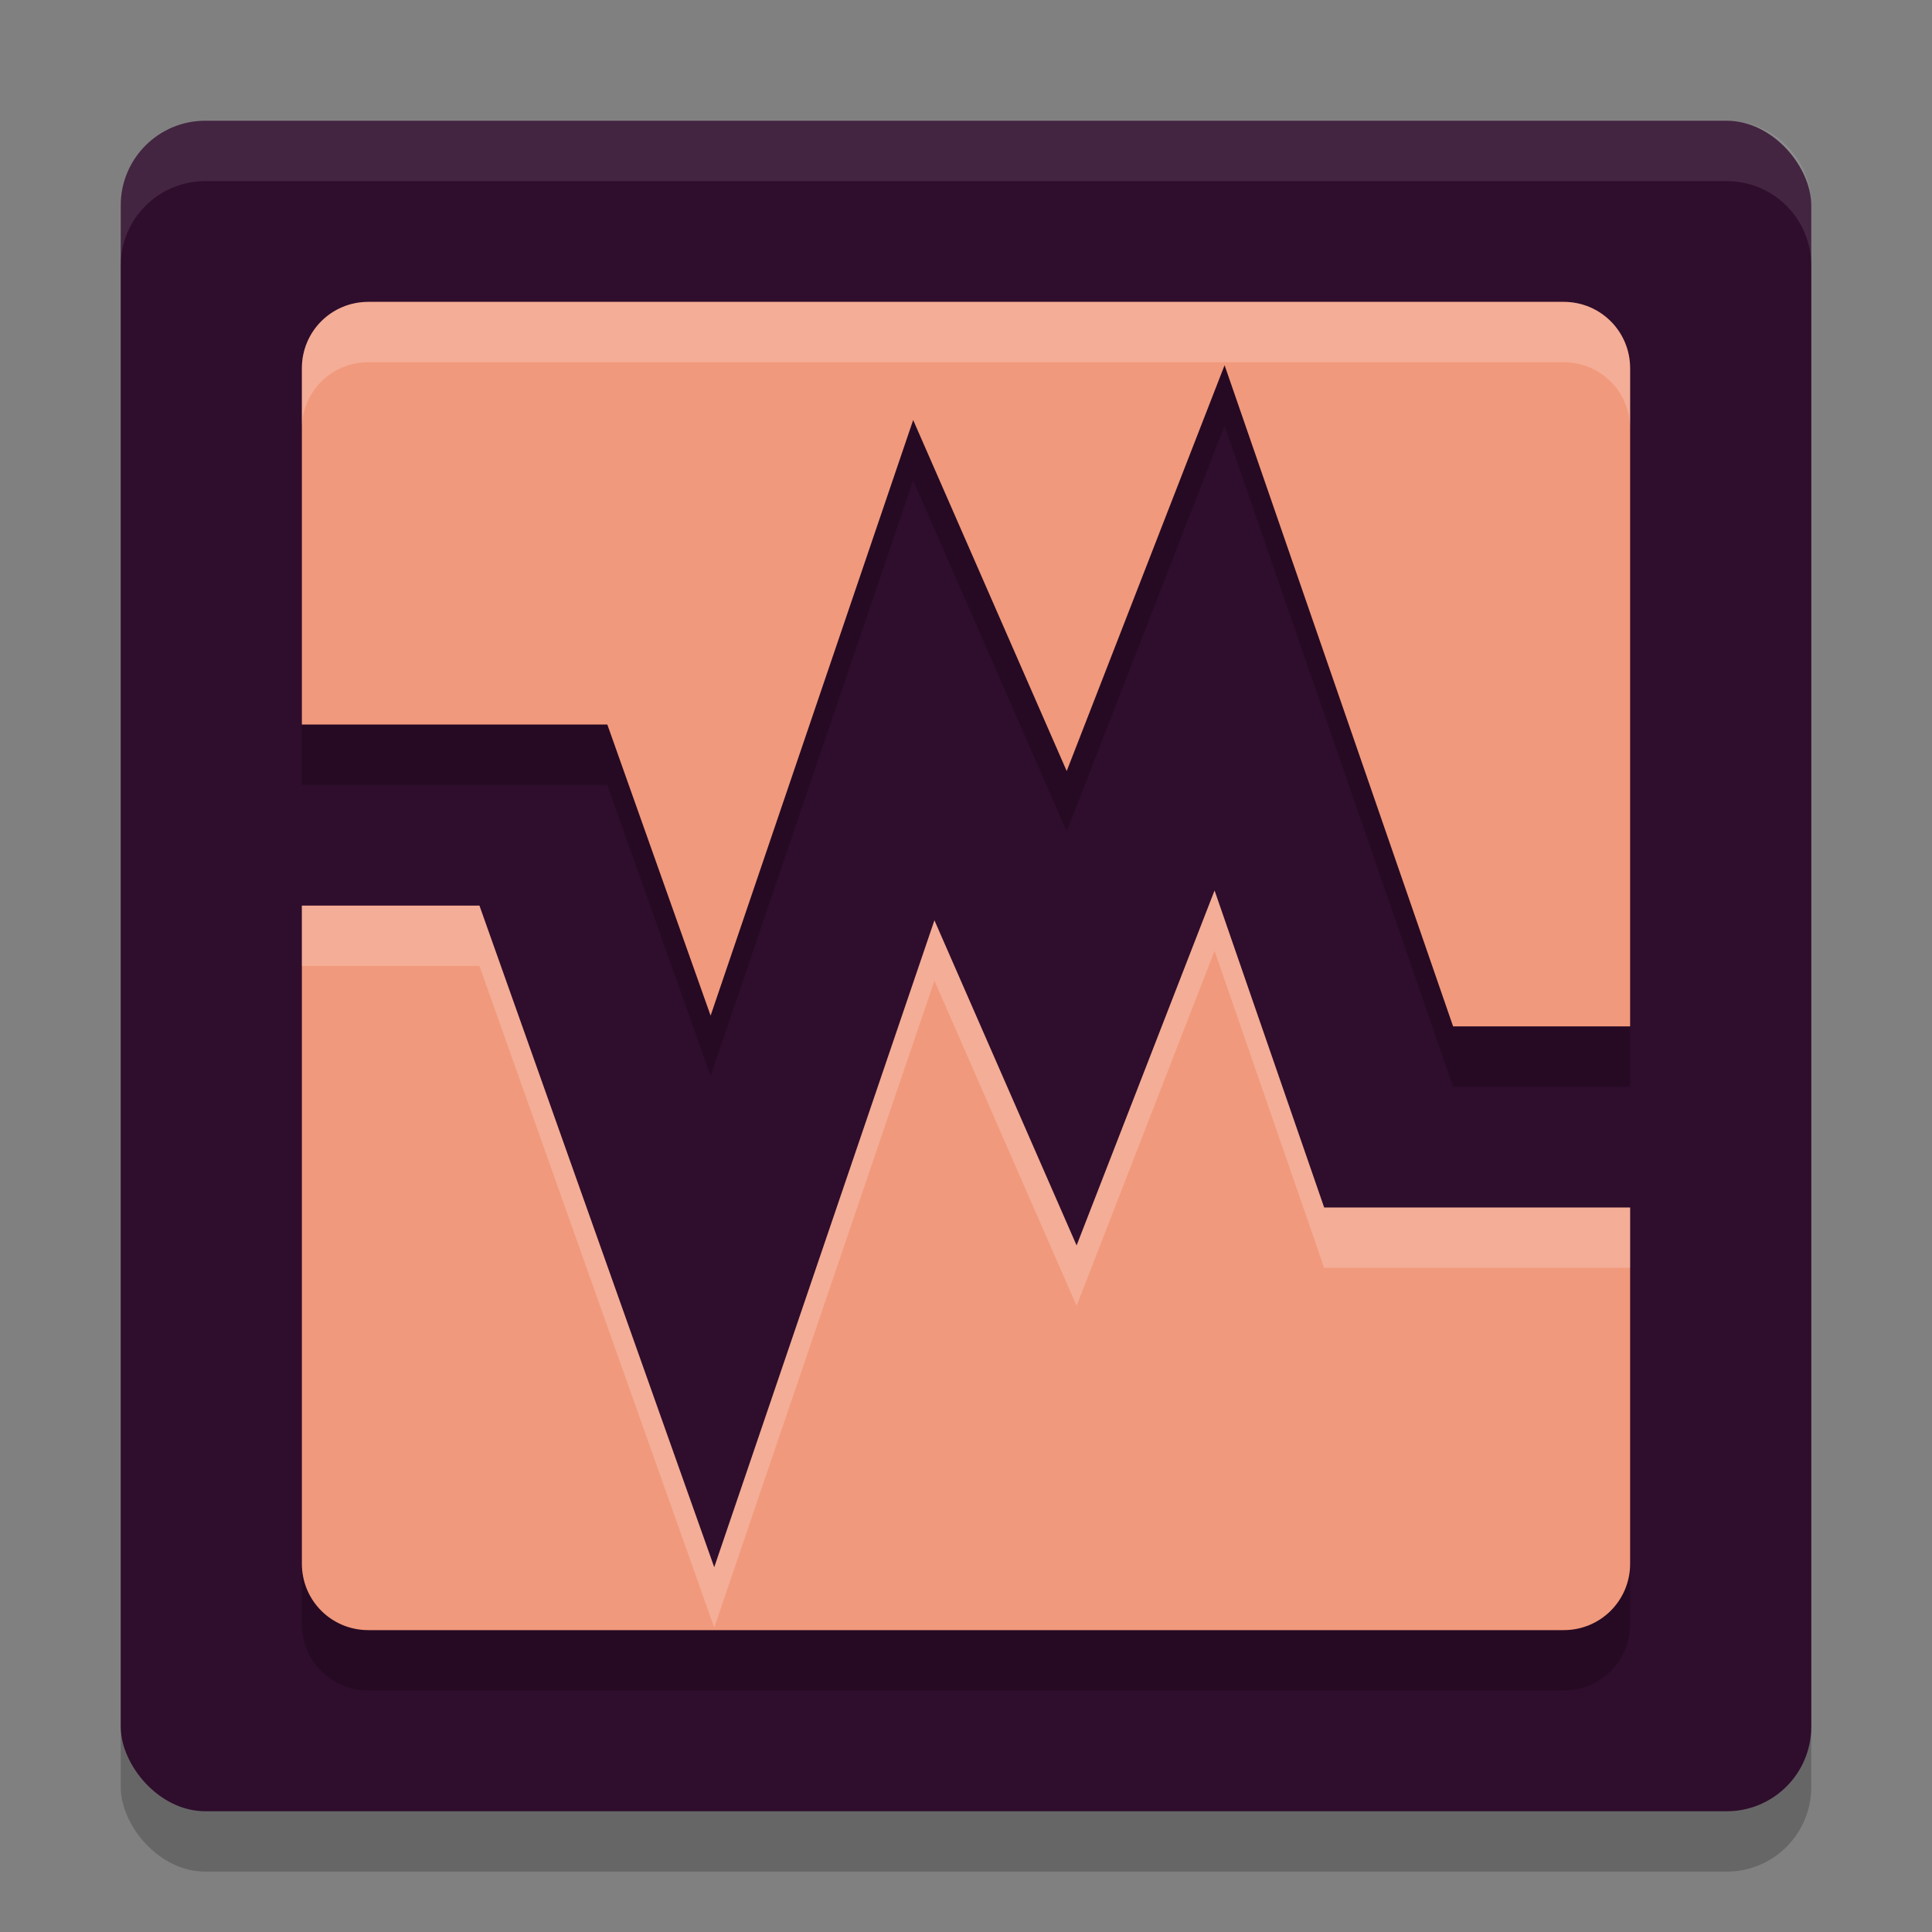 <svg xmlns="http://www.w3.org/2000/svg" width="32" height="32" version="1">
 <rect width="100%" height="100%" fill="#808080" stroke="none"/>
 <rect style="opacity:0.2" width="28" height="28" x="2" y="3" rx="1.4" ry="1.4"/>
 <rect style="fill:#2f0d2c" width="28" height="28" x="2" y="2" rx="1.4" ry="1.4"/>
 <path style="fill:none;stroke:#2f0d2c;stroke-width:3;stroke-linecap:square" d="M 4.1,13.5 H 9 l 2.8,7.89 3.5,-10.29 2.45,5.6 2.45,-6.3 2.8,8.1 h 4.2"/>
 <path style="opacity:0.2" d="M 6.1,6 C 5.49,6 5,6.49 5,7.1 V 13 h 5.059 L 11.77,17.822 15.125,7.957 17.668,13.771 20.283,7.049 24.068,18 H 27 V 7.1 C 27,6.49 26.51,6 25.9,6 Z M 20.117,15.75 17.832,21.629 15.477,16.244 11.83,26.959 7.941,16 H 5 V 26.9 C 5,27.51 5.49,28 6.1,28 H 25.9 C 26.51,28 27,27.51 27,26.9 V 21 h -5.068 z"/>
 <path style="fill:#f1997c" d="M 6.1 5 C 5.49 5 5 5.49 5 6.1 L 5 12 L 10.059 12 L 11.77 16.822 L 15.125 6.957 L 17.668 12.771 L 20.283 6.049 L 24.068 17 L 27 17 L 27 6.1 C 27 5.49 26.51 5 25.9 5 L 6.1 5 z M 20.117 14.75 L 17.832 20.629 L 15.477 15.244 L 11.83 25.959 L 7.941 15 L 5 15 L 5 25.9 C 5 26.51 5.49 27 6.1 27 L 25.9 27 C 26.51 27 27 26.51 27 25.9 L 27 20 L 21.932 20 L 20.117 14.75 z"/>
 <path style="fill:#ffffff;opacity:0.1" d="M 3.4 2 C 2.625 2 2 2.625 2 3.4 L 2 4.4 C 2 3.625 2.625 3 3.4 3 L 28.6 3 C 29.375 3 30 3.625 30 4.4 L 30 3.4 C 30 2.625 29.375 2 28.6 2 L 3.4 2 z"/>
 <path style="fill:#ffffff;opacity:0.2" d="M 6.1 5 C 5.49 5 5 5.49 5 6.1 L 5 7.1 C 5 6.49 5.49 6 6.1 6 L 25.9 6 C 26.51 6 27 6.49 27 7.1 L 27 6.1 C 27 5.49 26.51 5 25.9 5 L 6.1 5 z M 20.117 14.75 L 17.832 20.629 L 15.477 15.244 L 11.83 25.959 L 7.941 15 L 5 15 L 5 16 L 7.941 16 L 11.83 26.959 L 15.477 16.244 L 17.832 21.629 L 20.117 15.75 L 21.932 21 L 27 21 L 27 20 L 21.932 20 L 20.117 14.75 z"/>
</svg>
